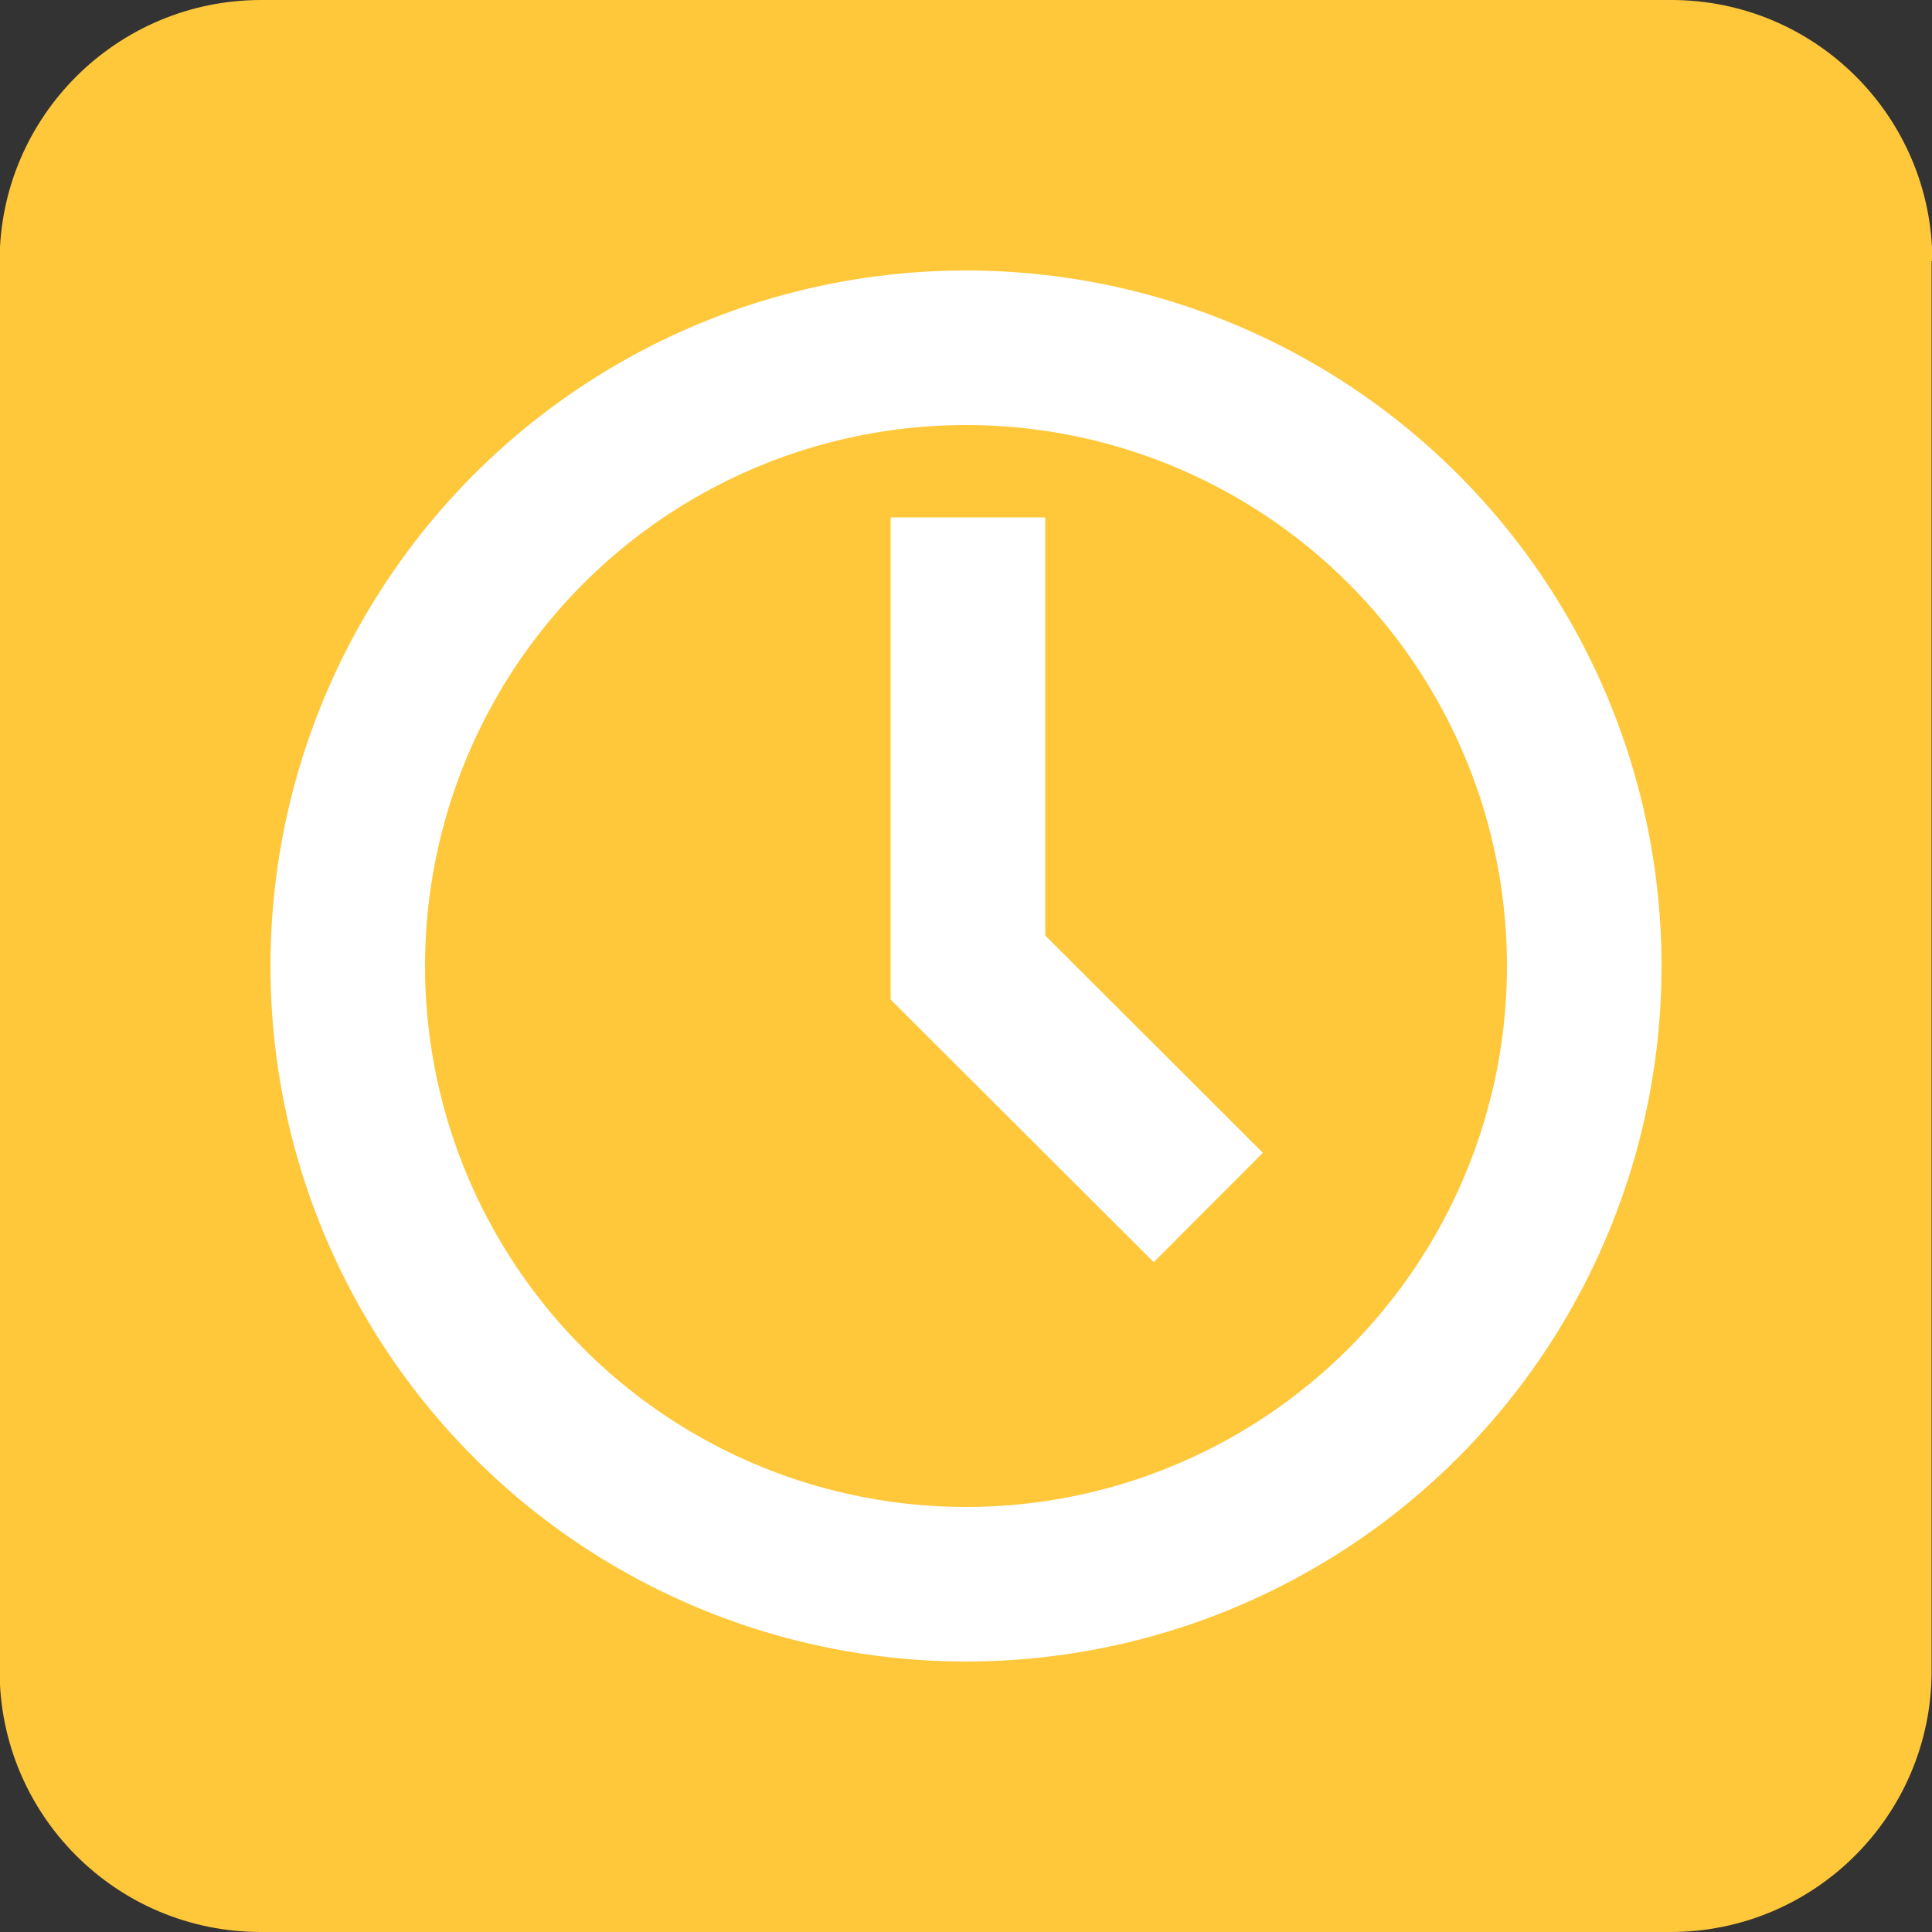 <svg version="1.1" xmlns="http://www.w3.org/2000/svg" xmlns:xlink="http://www.w3.org/1999/xlink" x="0px" y="0px" viewBox="-47 170.9 500 500" style="enable-background:new -47 170.9 500 500;" xml:space="preserve">

  <rect x="-47" y="170.9" width="500" height="500" fill="#333333" stroke="none"/>

  <style type="text/css">
    .stroke{fill:none;stroke:#FFFFFF;stroke-width:40;stroke-miterlimit:10;}
  </style>

	<path id="background" fill="#FFC83B" d="M453.1,238.5c0-37.3-30.2-67.6-67.6-67.6H20.6c-37.3,0-67.7,30.2-67.7,67.6v364.8 c0,37.3,30.2,67.6,67.6,67.6h364.8c37.3,0,67.6-30.2,67.6-67.6V238.5H453.1z"/>

	<g id="icon" fill="#FFFFFF">
		
    <g id="timestamp">
      <circle class="stroke" cx="203" cy="420.9" r="160"/>
      <polyline class="stroke" points="203.5,304.8 203.5,421.3 265.7,483.4    "/>
    </g>

	</g>
	
</svg>

